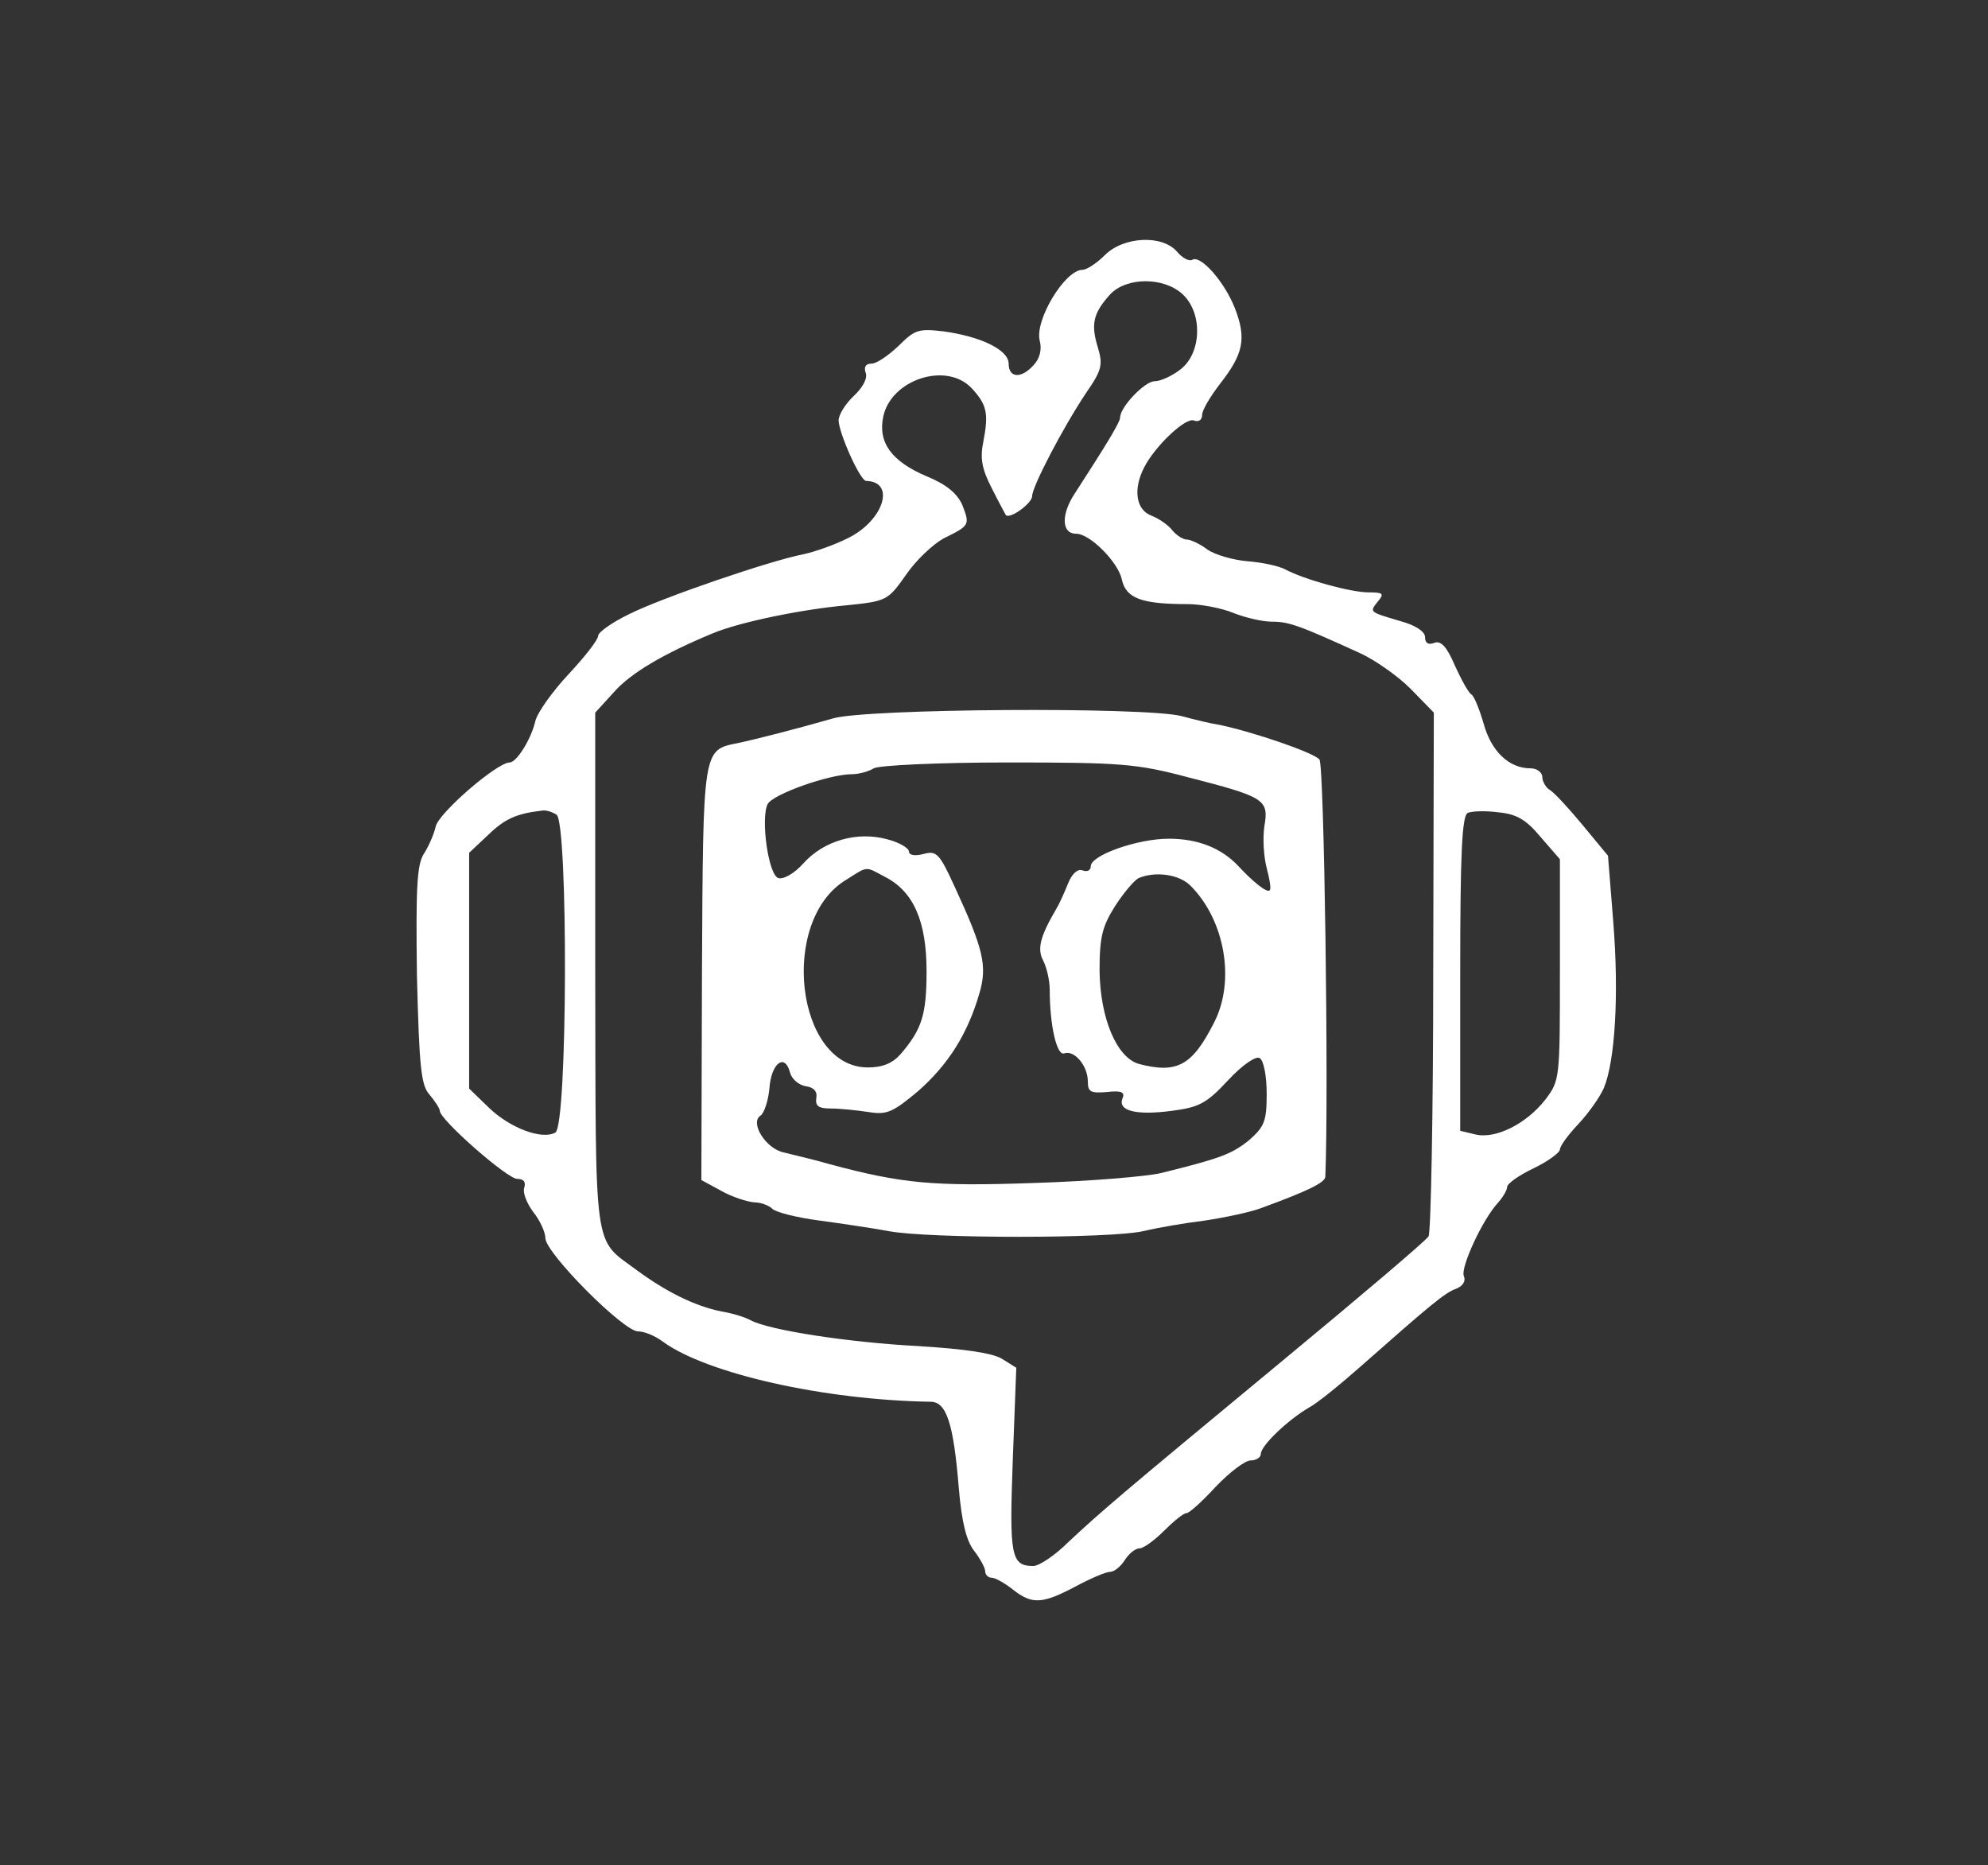  <svg  version="1.0" xmlns="http://www.w3.org/2000/svg"  width="339pt" height="318pt" viewBox="0 0 339 318"  preserveAspectRatio="xMidYMid meet"><rect x="0" y="0" width="339" height="318" fill="#333333" stroke="none"/>  <g transform="translate(0,318) scale(0.1,-0.1)" fill="#ffffff" stroke="none"> <path d="M1884 2745 c-14 -14 -31 -25 -38 -25 -30 0 -82 -86 -73 -121 4 -15 0 -30 -10 -41 -21 -24 -43 -23 -43 2 0 23 -46 46 -111 55 -43 5 -49 3 -77 -25 -17 -16 -37 -30 -46 -30 -10 0 -13 -6 -10 -15 4 -9 -4 -25 -20 -40 -14 -13 -26 -32 -26 -42 1 -23 37 -103 47 -103 51 -1 30 -68 -32 -98 -22 -11 -56 -23 -75 -27 -57 -11 -241 -74 -297 -102 -29 -14 -53 -31 -53 -37 0 -7 -23 -36 -50 -65 -28 -30 -53 -65 -57 -80 -7 -31 -32 -71 -44 -71 -21 0 -120 -85 -126 -109 -3 -14 -13 -36 -21 -48 -11 -19 -13 -58 -11 -207 4 -158 7 -187 22 -203 9 -11 17 -23 17 -27 0 -15 115 -116 132 -116 11 0 15 -5 12 -15 -3 -8 4 -26 15 -41 12 -15 21 -35 21 -45 0 -25 133 -159 158 -159 11 0 30 -8 43 -18 75 -54 273 -99 456 -102 27 0 39 -37 48 -147 5 -59 13 -90 26 -107 10 -13 19 -29 19 -35 0 -6 5 -11 11 -11 6 0 22 -9 36 -20 33 -26 50 -25 107 5 26 14 52 25 59 25 7 0 18 9 25 20 7 11 18 20 25 20 7 0 26 14 42 30 16 16 33 30 38 30 5 0 27 20 50 45 24 25 50 45 60 45 9 0 17 5 17 11 0 14 46 58 82 79 15 8 54 40 88 70 119 105 145 127 164 133 11 5 16 13 12 22 -5 15 32 96 59 125 8 9 15 21 15 26 0 6 20 20 45 32 25 12 45 27 45 32 0 6 14 25 31 43 17 18 37 46 44 62 19 46 26 158 16 283 l-9 113 -43 52 c-24 29 -49 56 -56 60 -7 4 -13 15 -13 22 0 8 -9 15 -20 15 -37 0 -67 29 -80 76 -7 24 -16 47 -21 50 -5 3 -17 25 -28 49 -14 33 -24 43 -35 39 -10 -4 -16 -1 -16 10 0 9 -16 20 -42 27 -54 16 -53 15 -38 34 11 13 8 15 -16 15 -31 0 -110 22 -142 39 -11 6 -39 12 -64 14 -25 2 -56 11 -69 20 -13 10 -29 17 -35 17 -6 0 -18 7 -25 16 -7 9 -23 20 -36 25 -26 10 -31 45 -12 82 19 37 71 86 85 80 8 -3 14 1 14 10 0 8 14 31 30 52 40 51 46 77 26 129 -18 46 -59 92 -73 83 -5 -3 -17 3 -26 14 -25 29 -91 26 -123 -6z m133 -67 c34 -32 32 -99 -3 -127 -15 -12 -35 -21 -45 -21 -17 0 -59 -44 -59 -62 0 -8 -24 -47 -77 -129 -24 -36 -23 -69 2 -69 24 0 72 -49 78 -78 7 -32 33 -42 112 -42 23 0 59 -7 78 -15 20 -8 50 -15 66 -15 29 0 46 -6 151 -54 24 -11 63 -38 85 -60 l40 -41 -1 -441 c0 -242 -4 -446 -8 -452 -4 -7 -116 -102 -249 -212 -284 -235 -308 -256 -365 -309 -23 -23 -50 -41 -60 -41 -38 0 -41 17 -35 180 l6 158 -24 15 c-16 10 -63 17 -144 22 -116 6 -254 27 -285 44 -9 5 -31 12 -50 15 -45 9 -95 34 -145 71 -74 55 -69 22 -70 510 l0 440 32 35 c29 33 86 66 168 100 45 19 151 41 229 48 68 7 70 8 101 52 17 25 46 52 64 62 45 22 45 23 32 57 -9 20 -27 35 -61 49 -59 25 -83 57 -74 101 13 64 108 95 151 49 26 -28 29 -43 20 -90 -6 -29 -3 -47 14 -80 12 -24 23 -44 24 -46 7 -8 45 20 45 32 0 16 52 116 92 176 27 39 29 48 20 78 -12 39 -8 58 21 90 28 30 92 30 124 0z m-1068 -887 c20 -13 19 -531 -2 -542 -23 -13 -78 8 -114 43 l-33 32 0 201 0 201 33 31 c28 27 48 36 92 41 6 1 16 -2 24 -7z m1678 -38 l33 -38 0 -188 c0 -187 0 -189 -25 -222 -32 -41 -85 -68 -120 -59 l-25 6 0 268 c0 205 3 270 13 274 6 3 30 4 52 1 31 -3 47 -12 72 -42z"/> <path d="M1420 1955 c-59 -17 -129 -35 -162 -42 -60 -12 -59 -8 -61 -393 l-1 -352 35 -19 c18 -10 43 -18 55 -19 11 0 25 -5 31 -11 6 -6 42 -15 80 -20 37 -5 91 -13 118 -18 67 -13 379 -13 435 0 25 6 72 14 105 18 33 5 76 14 95 21 82 30 110 44 110 54 6 143 -2 702 -10 711 -10 12 -113 47 -170 59 -14 2 -43 9 -65 15 -61 16 -539 13 -595 -4z m605 -100 c132 -34 139 -38 131 -84 -3 -21 -1 -52 4 -71 5 -19 8 -36 5 -38 -4 -5 -28 14 -53 41 -29 31 -69 47 -119 47 -53 0 -133 -28 -133 -47 0 -7 -6 -10 -14 -7 -8 3 -18 -5 -25 -23 -6 -15 -15 -35 -20 -43 -27 -46 -33 -68 -22 -88 6 -12 11 -34 11 -49 0 -61 12 -114 25 -109 17 6 40 -21 40 -48 0 -18 5 -20 32 -18 25 3 32 0 27 -11 -8 -21 23 -29 84 -21 46 6 59 12 96 52 25 27 48 42 54 38 7 -4 12 -31 12 -61 0 -47 -4 -56 -30 -79 -30 -24 -49 -31 -150 -56 -25 -6 -122 -14 -217 -17 -172 -6 -225 -1 -348 32 -27 8 -63 16 -78 20 -31 6 -59 51 -40 63 6 4 13 25 15 46 3 43 26 61 35 28 3 -12 15 -22 27 -24 14 -2 20 -9 18 -20 -2 -14 4 -18 25 -18 15 0 44 -3 64 -6 31 -5 41 -1 85 36 51 45 84 97 104 166 14 47 7 76 -42 182 -26 57 -31 62 -53 56 -15 -4 -25 -2 -25 4 0 6 -17 16 -37 21 -51 14 -108 -2 -143 -41 -16 -18 -35 -28 -43 -25 -17 6 -30 102 -18 126 9 17 105 51 144 51 12 0 29 5 37 10 8 5 108 10 227 10 194 0 221 -2 308 -25z m-516 -170 c49 -25 71 -76 71 -161 0 -74 -8 -99 -44 -141 -14 -16 -31 -23 -56 -23 -123 0 -152 251 -37 320 38 24 32 23 66 5z m521 -15 c59 -59 77 -163 40 -234 -37 -73 -63 -87 -128 -70 -38 11 -66 78 -67 159 0 59 5 76 27 111 15 23 33 44 40 47 29 12 69 6 88 -13z"/> </g> </svg> 
